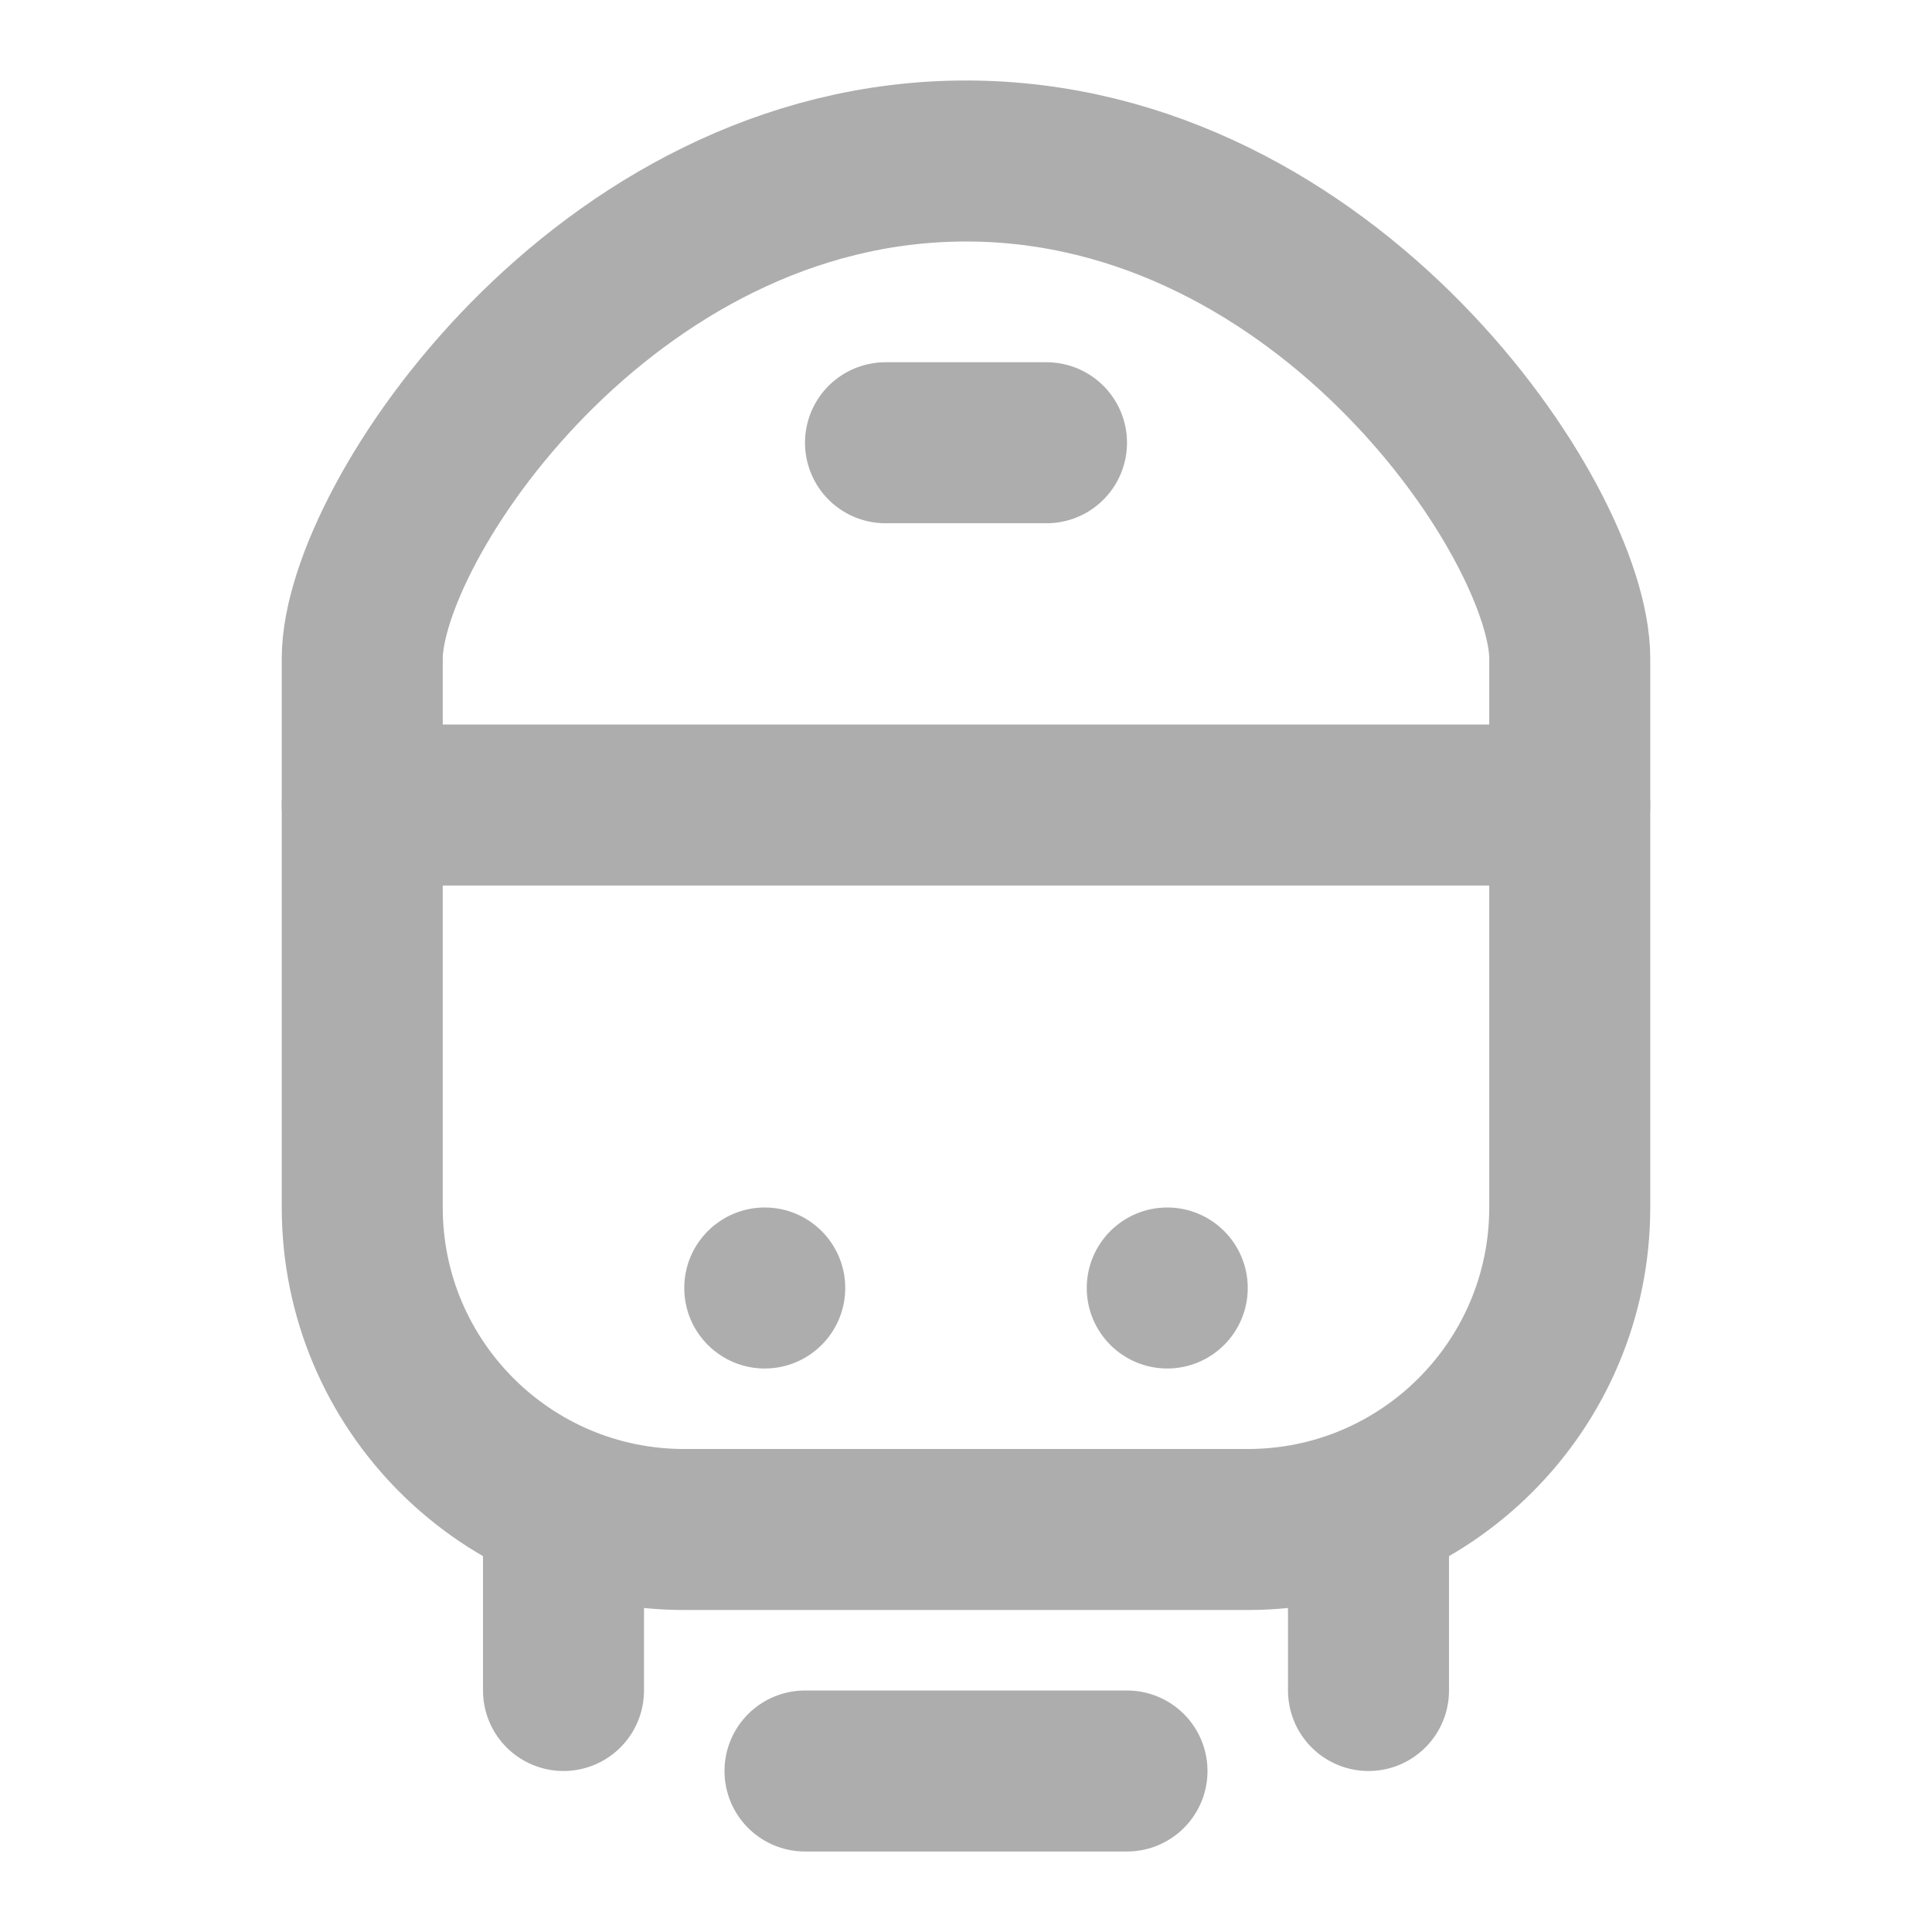 <?xml version="1.0" encoding="UTF-8"?><svg width="28" height="28" viewBox="0 0 48 48" fill="none" xmlns="http://www.w3.org/2000/svg"><path d="M9 20V30C9 34.418 12.582 38 17 38H31C35.418 38 39 34.418 39 30V20" stroke="#adadad" stroke-width="4" stroke-linecap="round" stroke-linejoin="round"/><path d="M34 38V42" stroke="#adadad" stroke-width="4" stroke-linecap="round" stroke-linejoin="round"/><path d="M14 38V42" stroke="#adadad" stroke-width="4" stroke-linecap="round" stroke-linejoin="round"/><path d="M20 44L28 44" stroke="#adadad" stroke-width="4" stroke-linecap="round" stroke-linejoin="round"/><path d="M9 16.361C9 13 15 4 24 4C33 4 39 13 39 16.361C39 19.722 39 20 39 20H9C9 20 9 19.722 9 16.361Z" fill="none" stroke="#adadad" stroke-width="4" stroke-linejoin="round"/><path d="M20.5 32C20.5 32.828 19.828 33.5 19 33.5C18.172 33.5 17.5 32.828 17.5 32C17.5 31.172 18.172 30.5 19 30.5C19.828 30.5 20.5 31.172 20.5 32Z" fill="#adadad" stroke="#adadad"/><path d="M30.5 32C30.5 32.828 29.828 33.5 29 33.5C28.172 33.5 27.5 32.828 27.5 32C27.5 31.172 28.172 30.5 29 30.5C29.828 30.5 30.5 31.172 30.5 32Z" fill="#adadad" stroke="#adadad"/><path d="M22 11L26 11" stroke="#adadad" stroke-width="4" stroke-linecap="round" stroke-linejoin="round"/></svg>